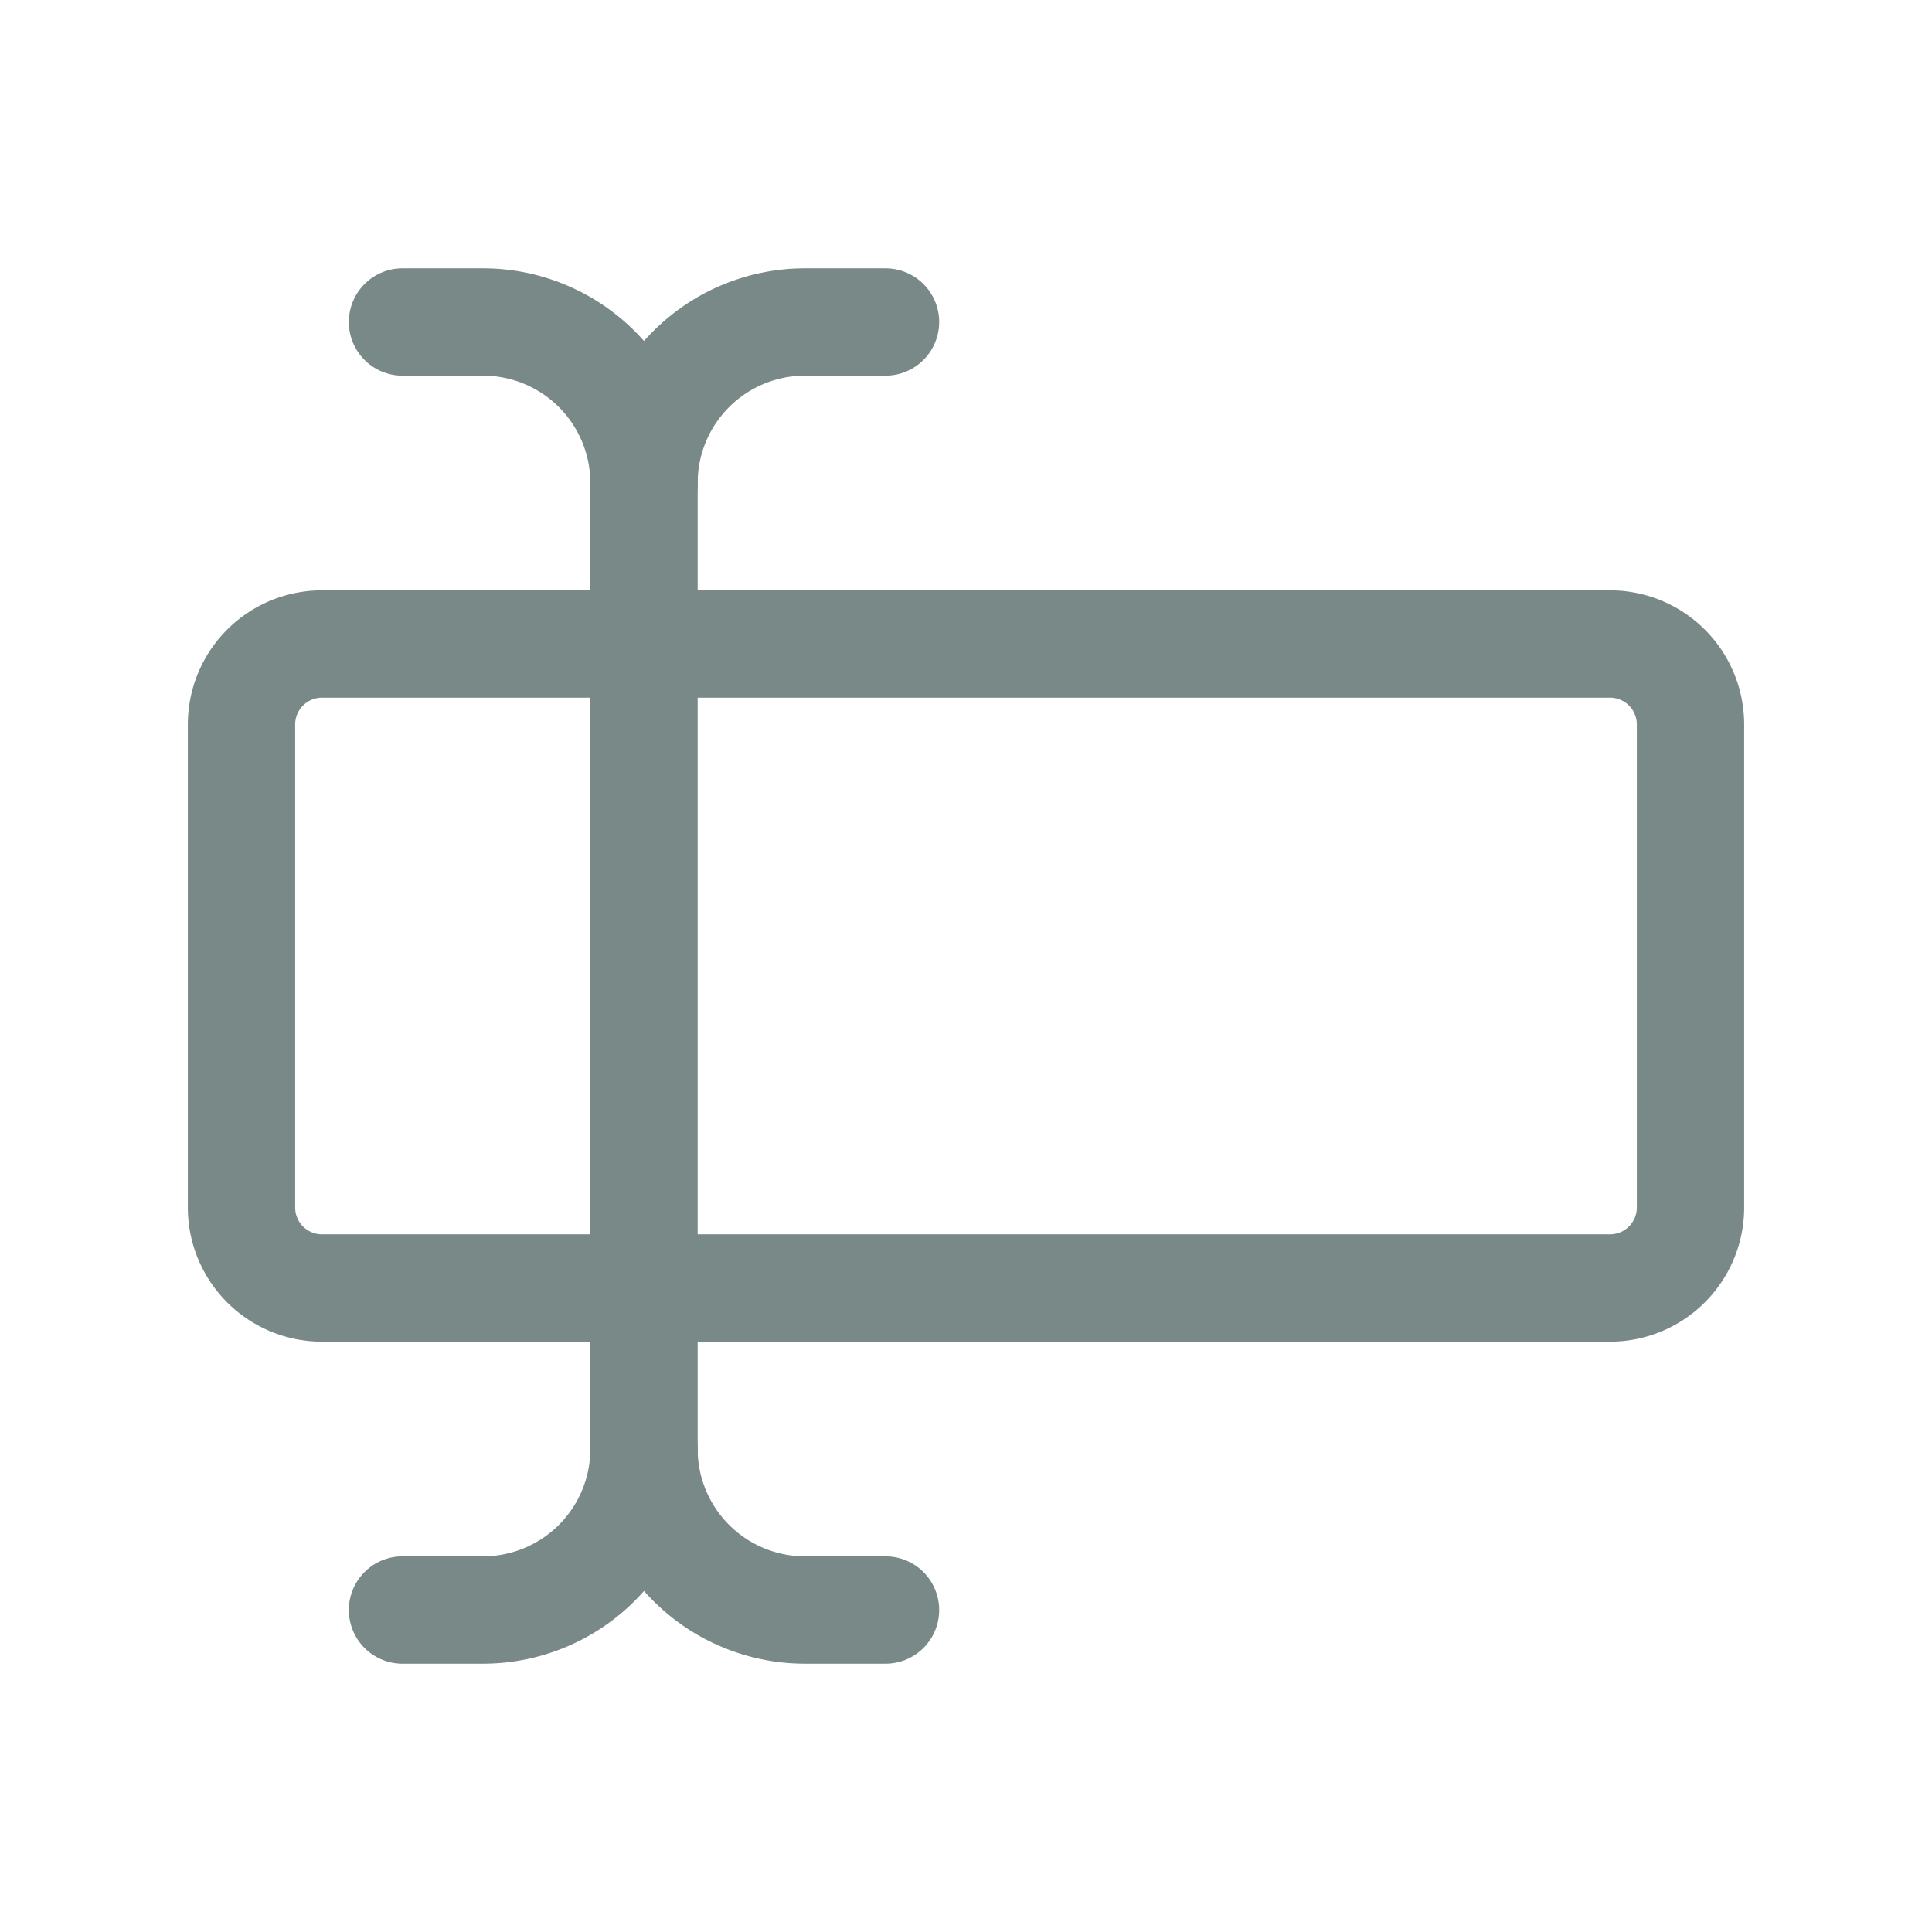 <svg id="input" xmlns="http://www.w3.org/2000/svg" width="36" height="36" viewBox="0 0 36 36">
  <path id="Path_46" data-name="Path 46" d="M0,0H36V36H0Z" fill="none"/>
  <path id="Path_47" data-name="Path 47" d="M28.5,20H4.5A1.5,1.5,0,0,1,3,18.5v-9A1.5,1.5,0,0,1,4.5,8h24A1.5,1.5,0,0,1,30,9.5v9A1.5,1.5,0,0,1,28.5,20Z" transform="translate(1.5 4)" fill="none" stroke="#788988" stroke-linecap="round" stroke-linejoin="round" stroke-width="2" fill-rule="evenodd"/>
  <path id="Path_48" data-name="Path 48" d="M14,21H12.5a3,3,0,0,1-3-3,3,3,0,0,1-3,3H5" transform="translate(2.5 9)" fill="none" stroke="#788988" stroke-linecap="round" stroke-linejoin="round" stroke-width="2"/>
  <path id="Path_49" data-name="Path 49" d="M8,6V24" transform="translate(4 3)" fill="none" stroke="#788988" stroke-linecap="round" stroke-linejoin="round" stroke-width="2"/>
  <path id="Path_50" data-name="Path 50" d="M5,4H6.5a3,3,0,0,1,3,3,3,3,0,0,1,3-3H14" transform="translate(2.5 2)" fill="none" stroke="#788988" stroke-linecap="round" stroke-linejoin="round" stroke-width="2"/>
</svg>
